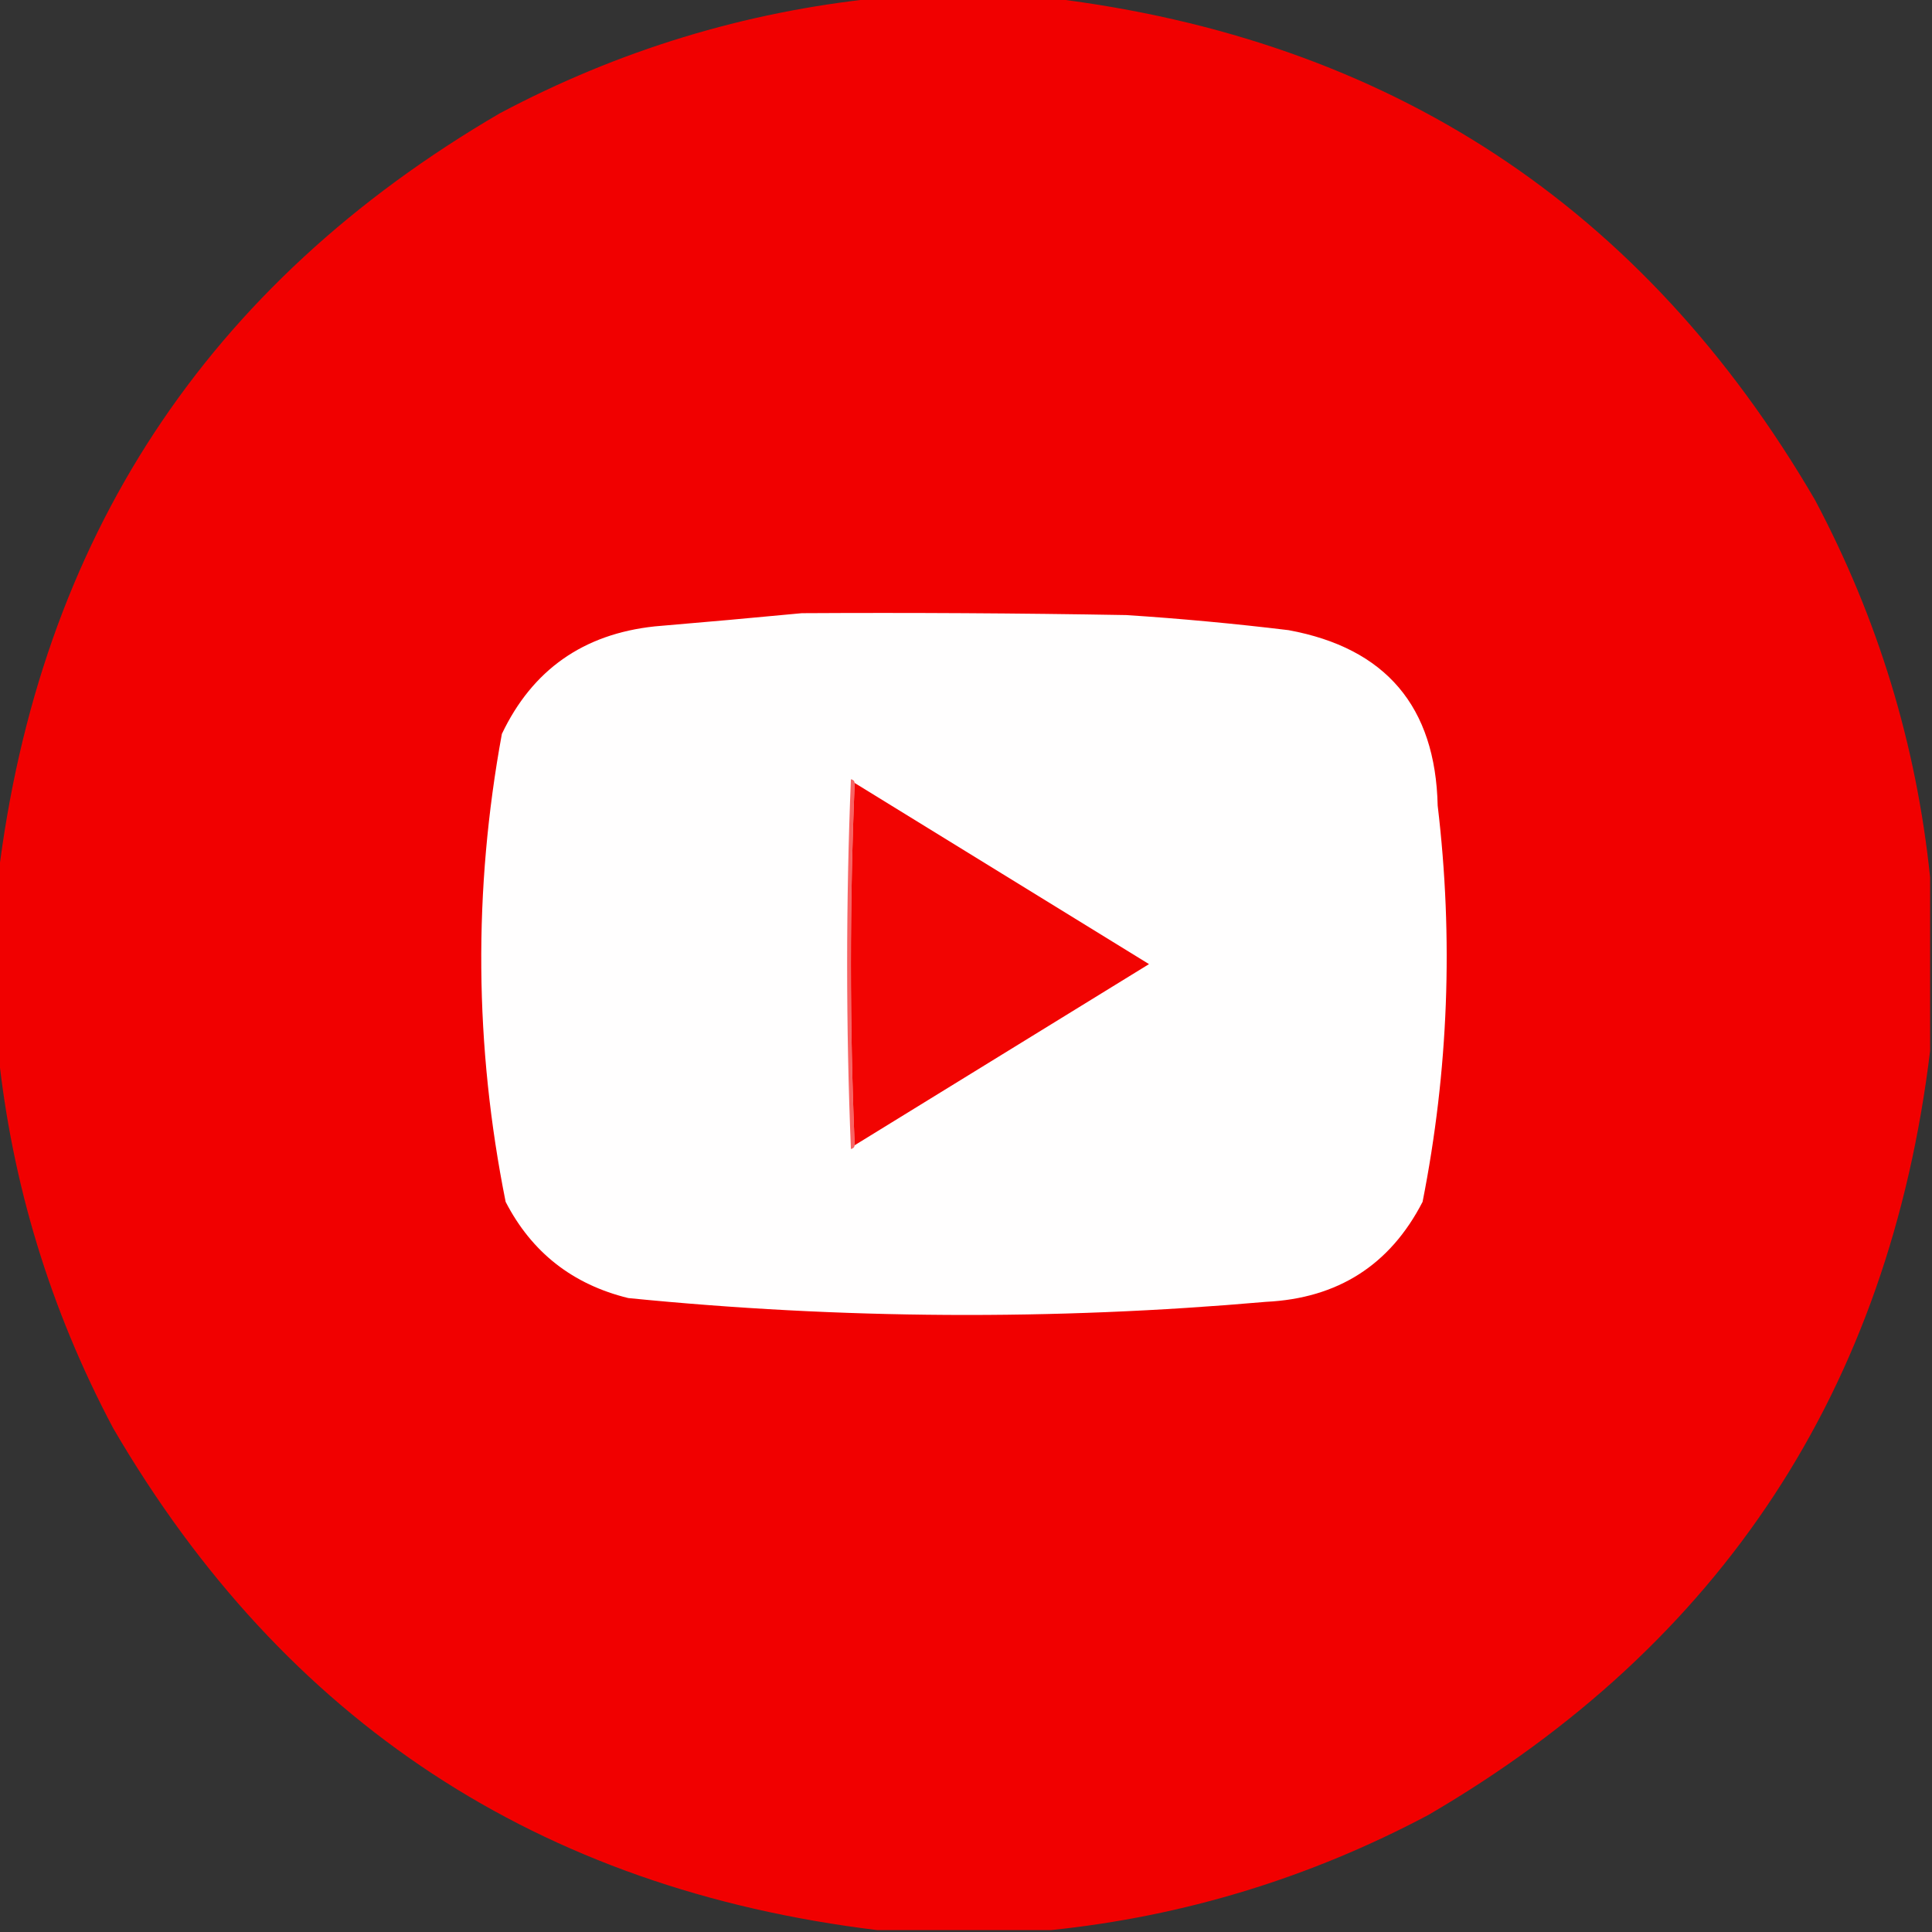 <?xml version="1.0" encoding="UTF-8"?>
<!DOCTYPE svg PUBLIC "-//W3C//DTD SVG 1.1//EN" "http://www.w3.org/Graphics/SVG/1.1/DTD/svg11.dtd">
<svg xmlns="http://www.w3.org/2000/svg" version="1.1" width="512px" height="512px" style="shape-rendering:geometricPrecision; text-rendering:geometricPrecision; image-rendering:optimizeQuality; fill-rule:evenodd; clip-rule:evenodd" xmlns:xlink="http://www.w3.org/1999/xlink">
<rect width="100%" height="100%" fill="#333333" stroke="none"/>
<g><path style="opacity:0.996" fill="#f20000" d="M 232.5,-0.5 C 247.833,-0.5 263.167,-0.5 278.5,-0.5C 368.144,10.388 435.644,54.721 481,132.5C 497.695,163.971 507.861,197.304 511.5,232.5C 511.5,247.833 511.5,263.167 511.5,278.5C 500.612,368.144 456.279,435.644 378.5,481C 347.029,497.695 313.696,507.861 278.5,511.5C 263.167,511.5 247.833,511.5 232.5,511.5C 142.856,500.612 75.356,456.279 30,378.5C 13.305,347.029 3.139,313.696 -0.5,278.5C -0.5,263.167 -0.5,247.833 -0.5,232.5C 10.387,142.857 54.721,75.357 132.5,30C 163.971,13.305 197.304,3.139 232.5,-0.5 Z"/></g>
<g><path style="opacity:1" fill="#fffefe" d="M 212.5,162.5 C 241.169,162.333 269.835,162.5 298.5,163C 312.871,163.936 327.205,165.269 341.5,167C 367.244,171.749 380.411,187.249 381,213.5C 385.198,248.72 383.864,283.72 377,318.5C 368.377,335.242 354.543,344.075 335.5,345C 279.126,349.953 222.792,349.62 166.5,344C 151.739,340.385 140.906,331.885 134,318.5C 125.73,277.238 125.396,235.904 133,194.5C 141.079,177.525 154.579,168.025 173.5,166C 186.659,164.891 199.659,163.725 212.5,162.5 Z"/></g>
<g><path style="opacity:1" fill="#f76363" d="M 226.5,207.5 C 225.167,239.5 225.167,271.5 226.5,303.5C 226.44,304.043 226.107,304.376 225.5,304.5C 224.167,271.833 224.167,239.167 225.5,206.5C 226.107,206.624 226.44,206.957 226.5,207.5 Z"/></g>
<g><path style="opacity:1" fill="#f20402" d="M 226.5,207.5 C 252.472,223.489 278.472,239.489 304.5,255.5C 278.472,271.511 252.472,287.511 226.5,303.5C 225.167,271.5 225.167,239.5 226.5,207.5 Z"/></g>
</svg>

